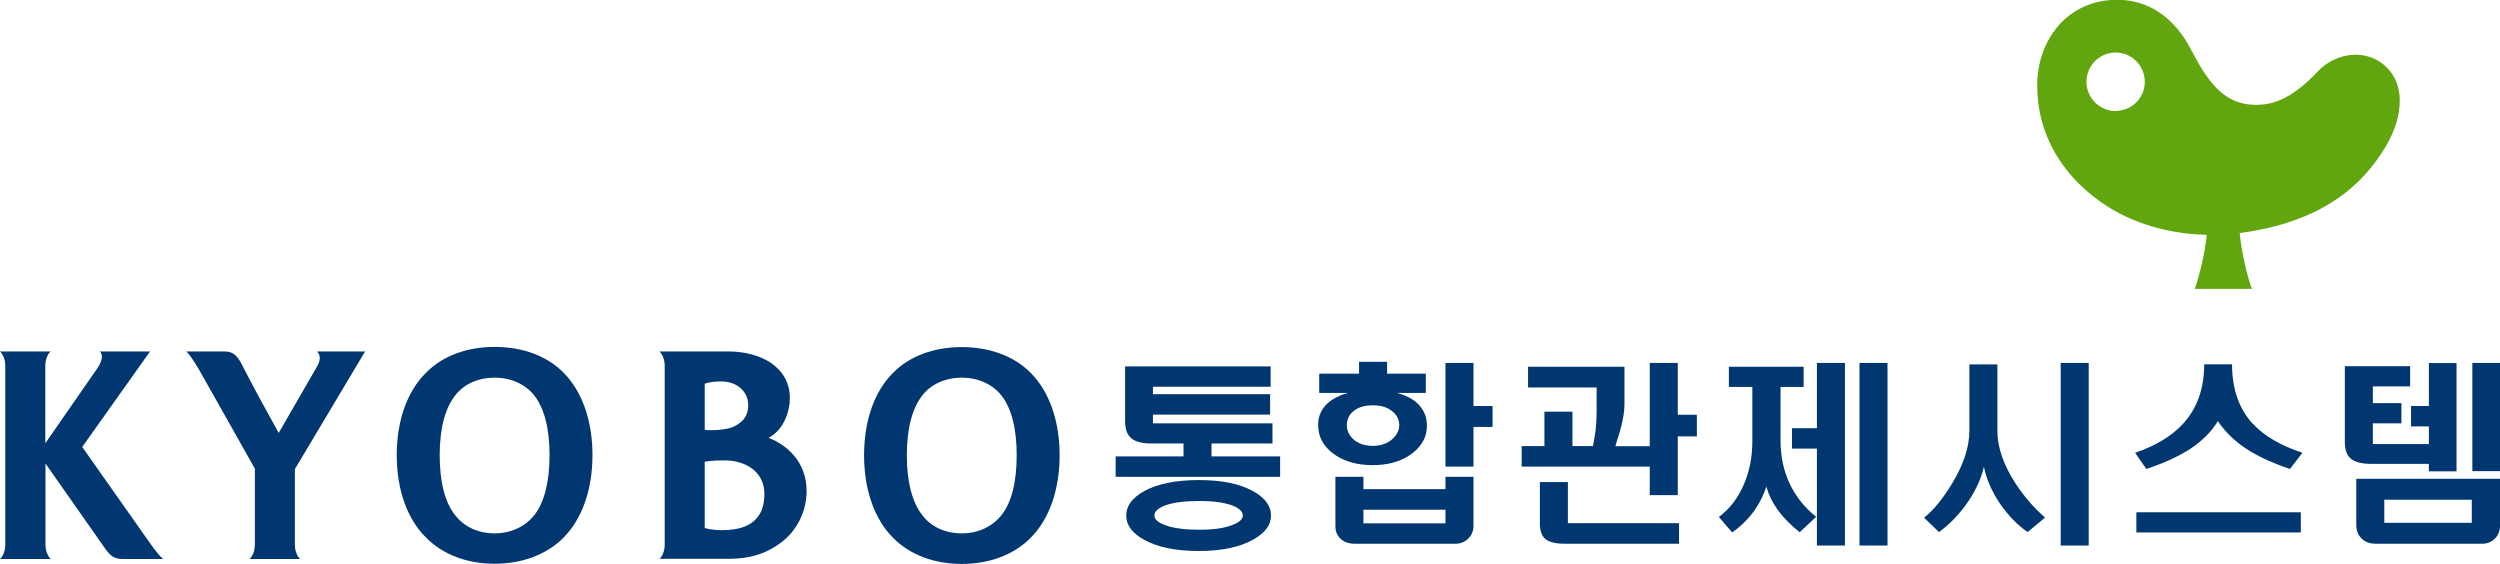<?xml version="1.0" encoding="UTF-8"?><svg id="a" xmlns="http://www.w3.org/2000/svg" viewBox="0 0 137.43 31"><defs><style>.b{fill:#61a60e;}.c{fill:#003770;}</style></defs><g><g><path class="c" d="M69.85,20.13v1.13h-6.47v.41h6.44v1.12h-6.44v.48h6.57v1.11h-3.35v.71h3.77v1.12h-9.04v-1.12h3.73v-.71h-1.74c-.52,0-.89-.09-1.12-.28-.24-.19-.35-.51-.35-.95v-3.01h8.02Zm-.97,6.87c.66,.36,.99,.81,.99,1.34s-.33,.96-.99,1.33c-.74,.41-1.73,.62-2.98,.62s-2.28-.21-3.01-.62c-.65-.36-.98-.8-.98-1.33s.33-.97,.98-1.34c.73-.4,1.73-.61,3.01-.61s2.24,.2,2.98,.61Zm-4.82,.78c-.4,.15-.6,.34-.6,.56,0,.21,.2,.39,.6,.53,.45,.17,1.07,.25,1.86,.25s1.35-.08,1.8-.25c.4-.15,.6-.32,.6-.53,0-.22-.2-.41-.6-.56-.44-.16-1.04-.24-1.8-.24s-1.41,.08-1.86,.24Z"/><path class="c" d="M74.71,20.54v-.65h1.54v.65h2.13v1.06h-1.59c.66,.17,1.13,.47,1.4,.9,.25,.39,.31,.85,.19,1.39-.14,.47-.45,.85-.93,1.16-.54,.35-1.21,.52-2,.52s-1.47-.18-2.01-.53c-.47-.31-.78-.7-.91-1.15-.13-.54-.08-1,.17-1.39,.27-.42,.74-.72,1.4-.9h-1.58v-1.06h2.19Zm.24,5.67v.68h4.51v-.68h1.54v2.71c0,.54-.44,.97-.97,.97h-5.55c-.33,0-.6-.09-.79-.28-.19-.17-.28-.4-.28-.69v-2.71h1.54Zm-.57-3.59c-.23,.2-.34,.45-.34,.75s.11,.54,.34,.76c.27,.25,.63,.38,1.08,.38s.81-.13,1.09-.38c.24-.22,.37-.48,.37-.76s-.12-.55-.37-.75c-.27-.23-.63-.34-1.09-.34s-.81,.11-1.08,.34Zm.57,5.4v.75h4.51v-.75h-4.51Zm6.05-8.07v2.37h1.05v1.15h-1.05v2.18h-1.54v-5.7h1.54Z"/><path class="c" d="M90.69,19.95h1.54v2.85h1.05v1.19h-1.05v3.23h-1.54v-1.57h-7.04v-1.13h1.25v-1.89h1.54v1.89h1.13c.06-.31,.11-.61,.15-.91,.03-.31,.05-.66,.05-1.03v-1.28h-3.77v-1.14h5.3v2.06c0,.43-.09,.84-.17,1.19-.1,.42-.24,.78-.33,1.12h1.89v-4.57Zm-4.51,8.81h6.12v1.13h-6.29c-.49,0-.85-.09-1.06-.26-.2-.17-.3-.46-.3-.85v-2.28h1.54v2.25Z"/><path class="c" d="M99.15,20.16v1.11h-1.27v2.96c0,.89,.18,1.71,.55,2.46,.34,.67,.81,1.25,1.41,1.72l-.91,.85c-.51-.41-.92-.83-1.22-1.25-.29-.41-.49-.83-.61-1.26-.15,.47-.37,.9-.66,1.32-.33,.46-.74,.86-1.22,1.2l-.73-.85c.56-.42,1.01-.98,1.33-1.69,.34-.74,.51-1.57,.51-2.47v-2.99h-1.29v-1.11h4.11Zm2.27-.21v10.04h-1.54v-5.33h-1.37v-1.12h1.37v-3.59h1.54Zm2.34,0v10.04h-1.54v-10.04h1.54Z"/><path class="c" d="M109.8,20.03v3.65c0,.9,.33,1.87,1,2.9,.48,.73,1.02,1.35,1.62,1.87l-.96,.8c-.54-.38-1.01-.86-1.43-1.44-.49-.69-.82-1.41-.97-2.15-.17,.73-.52,1.45-1.04,2.16-.43,.57-.91,1.05-1.43,1.43l-.82-.79c.5-.4,1.01-1.01,1.51-1.83,.65-1.06,.98-2.04,.98-2.95v-3.65h1.54Zm5.02-.08v10.04h-1.54v-10.04h1.54Z"/><path class="c" d="M123.85,23.3c.62,.67,1.53,1.2,2.72,1.59l-.69,.89c-.97-.33-1.77-.7-2.4-1.11-.65-.43-1.17-.94-1.56-1.52-.35,.58-.86,1.09-1.51,1.52-.63,.41-1.43,.78-2.42,1.11l-.62-.89c1.14-.39,2.02-.92,2.64-1.6,.77-.84,1.16-1.93,1.16-3.26h1.53c0,1.35,.38,2.44,1.14,3.27Zm2.63,4.86v1.11h-9.04v-1.11h9.04Z"/><path class="c" d="M132.49,20.13v1.11h-2.05v.92h1.57v1.11h-1.57v1.14h3.08v-.97h-.98v-1.12h.98v-2.36h1.52v5.95h-1.52v-.41h-3.16c-.51,0-.88-.09-1.11-.27-.24-.19-.35-.49-.35-.92v-4.18h3.59Zm4.94,6.19v2.61c0,.53-.43,.96-.96,.96h-5.87c-.31,0-.57-.09-.76-.27-.21-.19-.31-.45-.31-.77v-2.53h7.9Zm-6.36,1.15v1.27h4.81v-1.27h-4.81Zm6.36-7.52v5.95h-1.52v-5.95h1.52Z"/></g><g><path class="c" d="M27.19,19.07c-1.52,0-2.86,.49-3.77,1.42-1.04,1.02-1.61,2.64-1.61,4.53s.57,3.51,1.61,4.53c.91,.93,2.25,1.44,3.77,1.44s2.88-.51,3.79-1.44c1.02-1.02,1.59-2.64,1.59-4.53s-.57-3.51-1.59-4.53c-.91-.93-2.26-1.42-3.79-1.42Zm2.18,9.25h0c-.5,.63-1.28,1-2.18,1s-1.68-.36-2.17-1c-.56-.69-.85-1.84-.85-3.29s.29-2.58,.85-3.29c.48-.63,1.28-.98,2.17-.98s1.68,.35,2.18,.98c.56,.71,.84,1.84,.84,3.29s-.29,2.6-.84,3.29Z"/><path class="c" d="M56.66,20.5c-.91-.93-2.27-1.42-3.79-1.42s-2.87,.49-3.78,1.42c-1.03,1.02-1.59,2.64-1.59,4.53s.57,3.51,1.59,4.53c.91,.93,2.25,1.44,3.78,1.44s2.88-.51,3.79-1.44c1.02-1.02,1.59-2.64,1.59-4.53s-.57-3.51-1.59-4.53Zm-1.61,7.82h0c-.5,.63-1.28,1-2.18,1s-1.69-.36-2.17-1c-.55-.69-.85-1.84-.85-3.29s.29-2.58,.85-3.29c.48-.63,1.29-.98,2.17-.98s1.68,.35,2.18,.98c.56,.71,.84,1.84,.84,3.29s-.28,2.6-.84,3.29Z"/><path class="c" d="M16.5,30.73c-.13-.12-.29-.39-.29-.8v-4.14l3.86-6.47h-2.64c.19,.19,.21,.49-.02,.86l-2.09,3.62c-1.76-3.18-1.76-3.27-2.07-3.85-.25-.44-.46-.63-.93-.63h-2.08c.16,.15,.33,.38,.69,.98l3.08,5.46v4.17c0,.41-.16,.68-.29,.8h2.79Z"/><path class="c" d="M36.25,30.73c.13-.12,.29-.39,.29-.8v-9.81c0-.41-.16-.68-.29-.8h3.78c1.81,0,3.39,.87,3.39,2.57,0,.72-.33,1.74-1.17,2.18,1.02,.39,2.09,1.33,2.09,2.92,0,1.18-.58,2.21-1.37,2.81-.73,.55-1.57,.92-2.95,.92h-3.78Zm2.5-7.1c.41,.05,1.25,0,1.61-.19,.36-.19,.77-.46,.77-1.18s-.6-1.29-1.47-1.29c-.33,0-.6,.02-.92,.12v2.55Zm2.47,5.18c.65-.42,.8-1.03,.8-1.67,0-1.25-1.1-1.83-2.16-1.83-.23,0-.77,0-1.12,.07v3.65c.73,.2,1.89,.15,2.47-.22Z"/><path class="c" d="M.29,29.93c0,.41-.16,.68-.29,.8H2.79c-.13-.12-.29-.39-.29-.8v-4.45l3.24,4.62c.3,.44,.53,.63,1,.63h2.23c-.18-.15-.38-.38-.8-.98l-3.65-5.18,3.73-5.25h-2.75c.14,.19,.16,.42-.11,.87l-2.9,4.18v-4.25c0-.41,.16-.68,.29-.8H0c.13,.12,.29,.39,.29,.8v9.81Z"/></g></g><path class="b" d="M131.21,3.71c-1.04-1.05-2.76-.87-3.78,.2-1.32,1.39-2.34,1.9-3.57,1.85-1.71-.07-2.55-1.39-3.43-3.06-.91-1.74-2.31-2.71-4.05-2.71-2.74,0-4.39,2.22-4.39,4.7,0,3.81,2.68,6.09,4.54,7.05,1.54,.8,3.26,1.14,4.78,1.17-.09,.91-.36,2.12-.66,2.97h3.14c-.31-.85-.58-2.15-.67-3.07,4.6-.6,6.78-2.69,7.98-4.68,.54-.87,.82-1.78,.82-2.59,0-.71-.23-1.36-.73-1.85Zm-14.8,2.39c-.89,.06-1.65-.62-1.71-1.5-.06-.88,.61-1.65,1.5-1.71,.88-.06,1.64,.62,1.7,1.5,.06,.88-.61,1.65-1.5,1.7Z"/></svg>